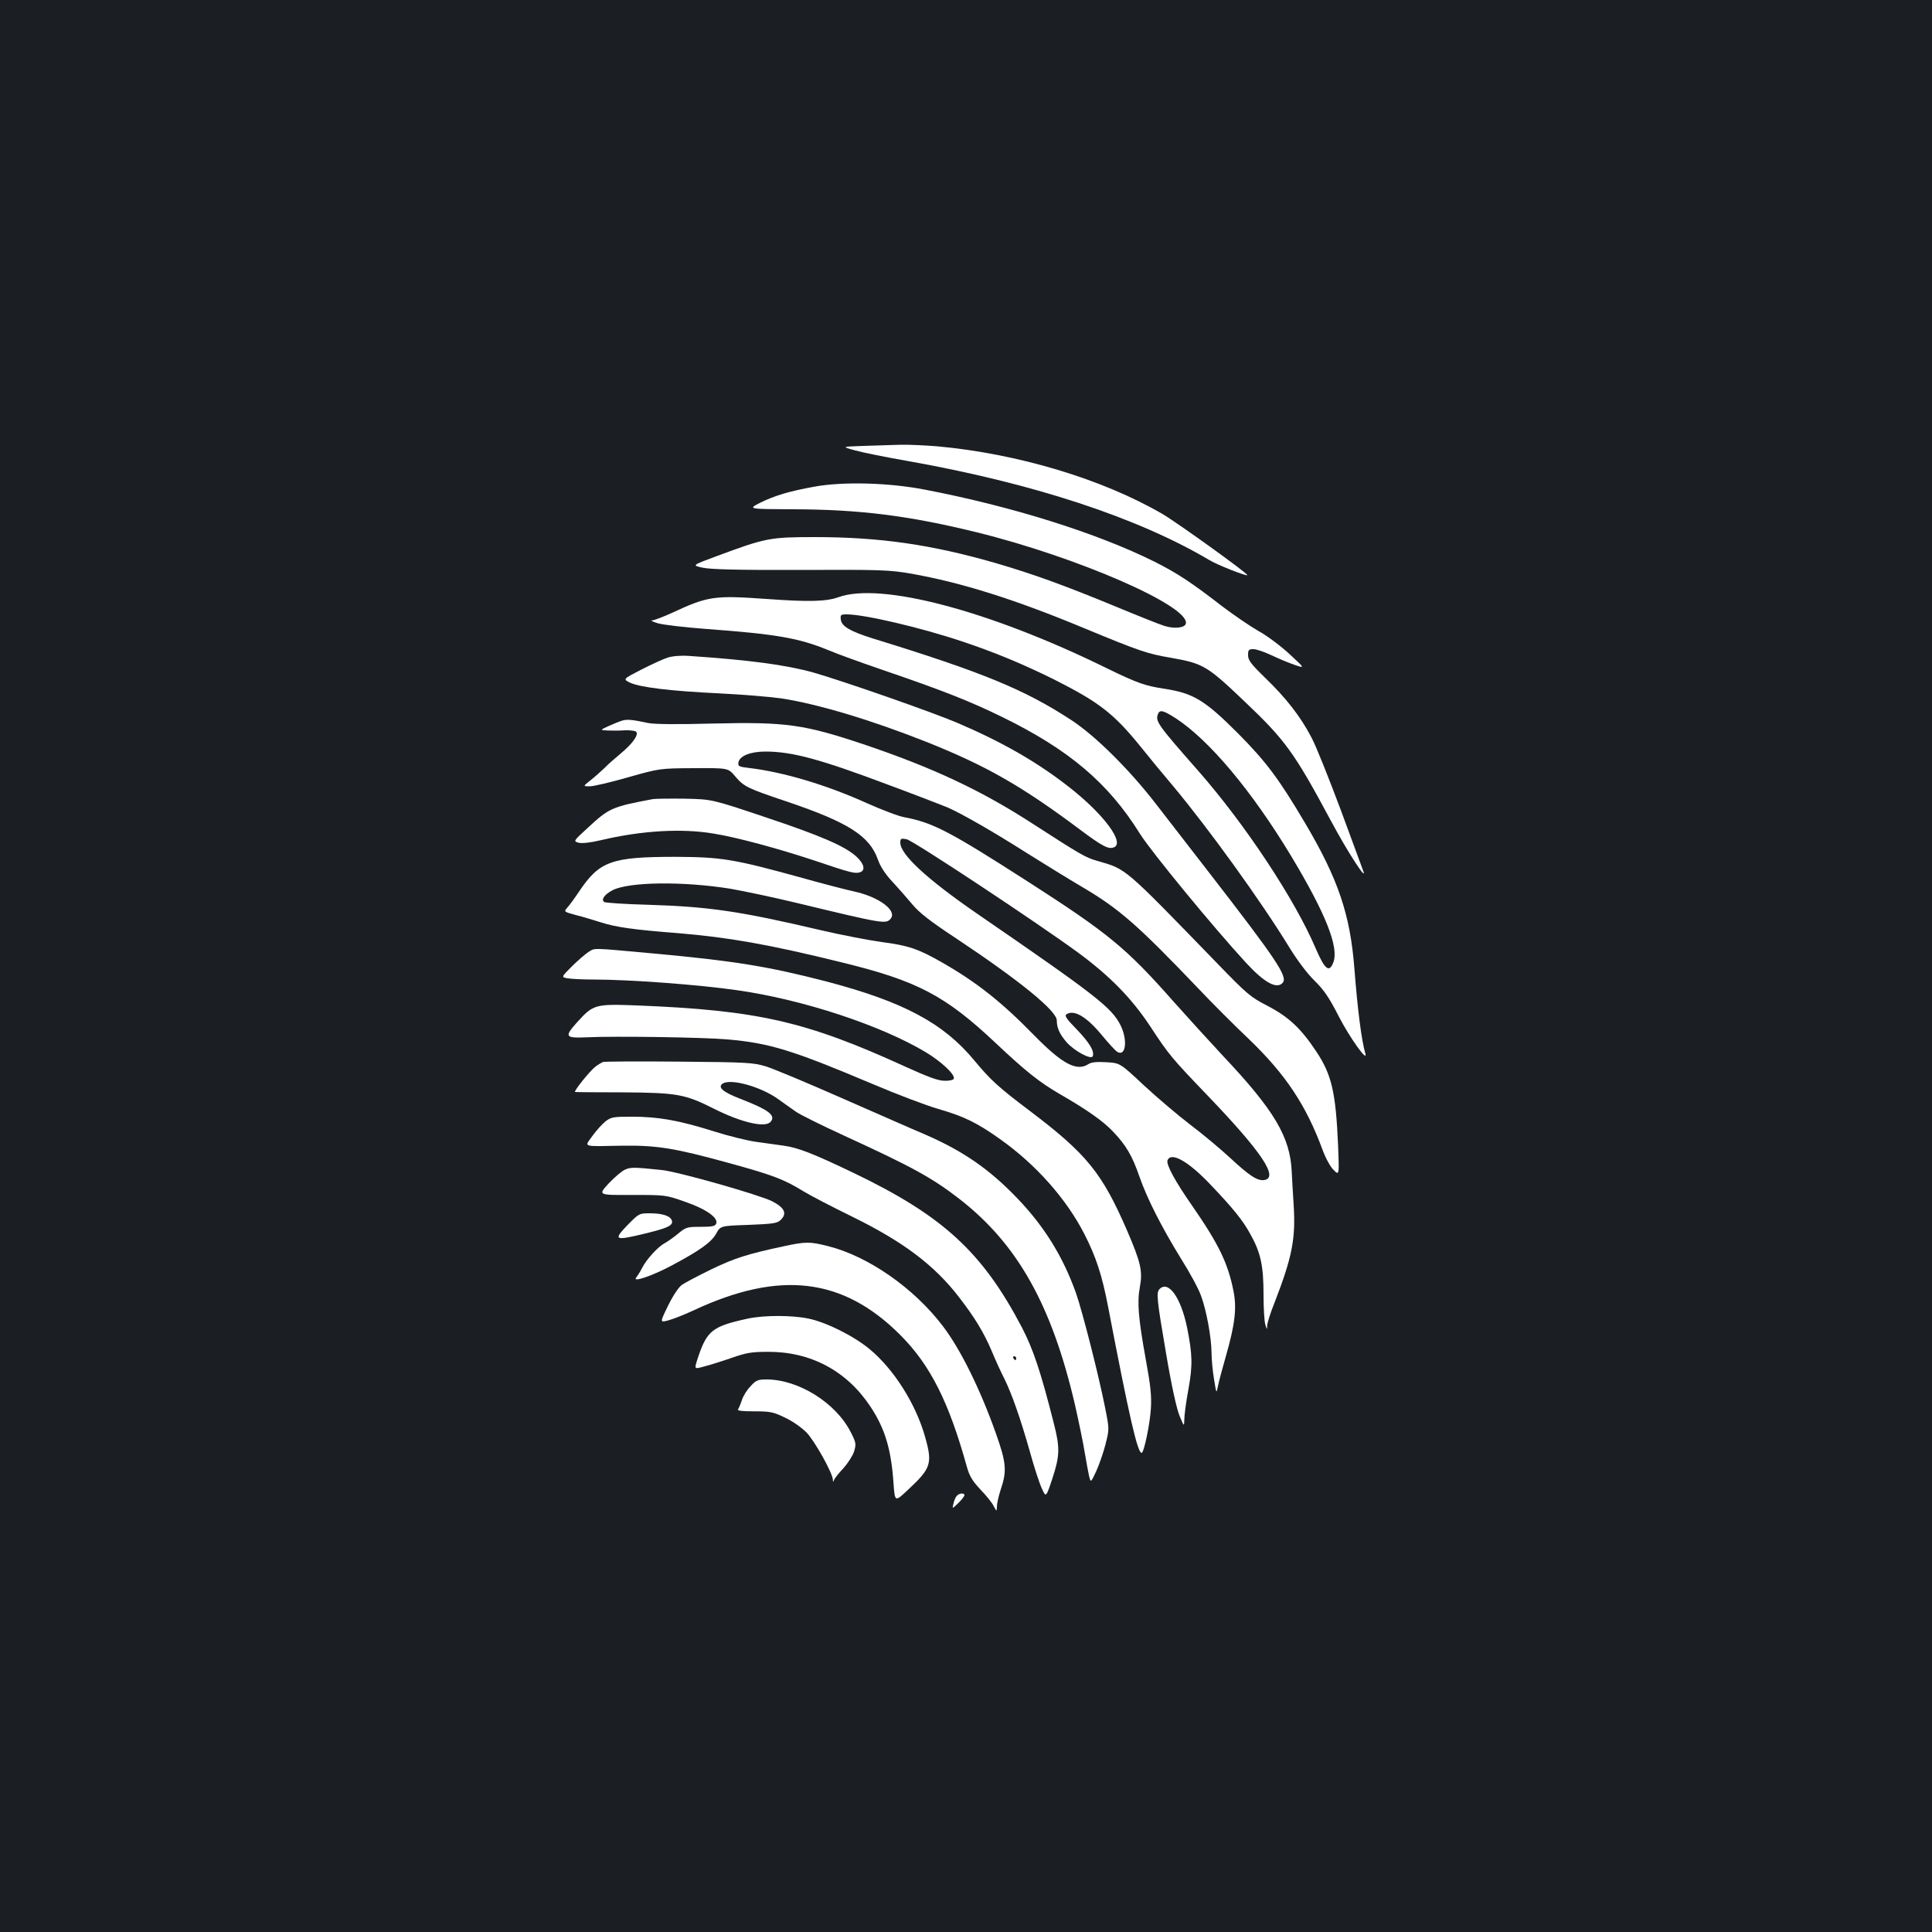 <?xml version="1.0" standalone="no"?>
<!DOCTYPE svg PUBLIC "-//W3C//DTD SVG 20010904//EN"
 "http://www.w3.org/TR/2001/REC-SVG-20010904/DTD/svg10.dtd">
<svg version="1.0" xmlns="http://www.w3.org/2000/svg"
 width="1000pt" height="1000pt" viewBox="0 0 1000 1000"
 preserveAspectRatio="xMidYMid meet">
<rect width="100%" height="100%" fill="#1b1f23"/>
<g transform="translate(0,1000) scale(0.1,-0.1)"
fill="#ffffff" stroke="none">
<path d="M4470 7692 c-115 -4 -115 -4 -45 -23 39 -11 158 -35 267 -54 651
-115 1194 -293 1566 -513 42 -26 193 -85 198 -79 6 7 -363 272 -438 316 -313
182 -750 313 -1168 351 -63 5 -149 9 -190 8 -41 -1 -127 -4 -190 -6z"/>
<path d="M4215 7481 c-132 -24 -205 -46 -282 -84 -62 -32 -62 -32 175 -33 342
-1 597 -33 947 -119 520 -128 1101 -381 1083 -472 -4 -23 -58 -29 -110 -13
-21 6 -134 51 -252 100 -271 112 -429 169 -624 226 -330 95 -598 134 -933 134
-234 0 -255 -4 -508 -98 -130 -48 -130 -48 -76 -60 40 -9 176 -13 507 -12 419
2 462 0 573 -19 261 -46 541 -134 905 -286 273 -113 319 -129 437 -149 171
-30 190 -41 384 -226 212 -201 258 -265 447 -617 88 -165 194 -327 167 -258
-4 11 -56 151 -115 312 -60 160 -127 329 -151 374 -56 108 -131 205 -240 310
-75 73 -89 92 -89 118 0 27 3 31 28 31 15 0 56 -14 92 -31 36 -17 90 -40 120
-50 55 -19 55 -19 -25 55 -44 41 -117 96 -163 121 -45 26 -128 83 -185 126
-156 121 -232 172 -352 232 -297 148 -740 287 -1190 373 -186 36 -422 42 -570
15z"/>
<path d="M4340 6909 c-64 -23 -156 -25 -375 -9 -268 19 -302 14 -484 -71 -46
-21 -93 -39 -105 -40 -11 0 2 -7 29 -15 28 -8 138 -21 245 -29 367 -27 484
-47 637 -110 47 -20 172 -65 277 -101 316 -108 453 -162 621 -244 348 -170
551 -342 715 -605 58 -93 384 -489 550 -669 96 -104 160 -138 190 -102 25 32
-32 118 -383 571 -94 121 -216 279 -271 350 -140 182 -316 356 -441 438 -242
158 -458 247 -1026 422 -118 37 -163 63 -167 98 -3 25 0 27 31 27 91 0 382
-68 597 -140 168 -56 319 -119 474 -196 234 -118 310 -176 450 -349 44 -55
118 -145 165 -200 188 -225 460 -602 606 -841 40 -65 92 -134 128 -169 49 -48
76 -87 126 -185 56 -109 152 -244 138 -193 -20 68 -40 225 -57 443 -22 278
-84 461 -255 750 -136 230 -202 318 -349 466 -171 171 -230 206 -379 229 -100
15 -140 29 -302 108 -605 297 -1167 445 -1385 366z m1746 -627 c174 -114 393
-375 597 -713 178 -296 249 -473 218 -551 -21 -55 -44 -36 -91 73 -108 254
-365 642 -606 917 -214 243 -225 259 -210 297 9 23 28 18 92 -23z"/>
<path d="M3455 6596 c-22 -7 -83 -35 -136 -62 -95 -49 -95 -49 -59 -67 53 -25
213 -44 465 -56 121 -6 265 -18 320 -26 189 -29 465 -112 750 -225 311 -124
494 -229 795 -454 115 -86 147 -103 175 -92 59 22 -51 171 -230 311 -167 131
-347 234 -581 334 -137 58 -593 217 -744 260 -144 40 -333 65 -645 86 -43 3
-85 -1 -110 -9z"/>
<path d="M3220 6270 c-14 -4 -45 -17 -70 -28 -45 -21 -45 -21 -5 -23 22 -1 63
-1 91 1 29 1 55 -3 58 -9 11 -17 -22 -62 -81 -111 -30 -25 -69 -59 -86 -77
-18 -17 -49 -45 -71 -62 -39 -31 -39 -31 -3 -31 19 0 109 21 199 47 163 46
163 46 340 47 177 1 177 1 213 -42 47 -55 63 -62 274 -133 312 -106 422 -176
465 -298 12 -35 38 -75 75 -115 31 -33 78 -87 105 -119 36 -43 93 -87 225
-174 329 -219 521 -375 521 -425 0 -39 15 -71 51 -113 40 -45 127 -92 135 -72
10 26 -17 70 -83 139 -54 55 -64 71 -53 78 40 26 105 -13 184 -109 34 -41 69
-79 78 -85 45 -28 56 60 18 137 -46 92 -127 155 -747 581 -255 176 -393 303
-393 364 0 22 3 24 33 18 34 -7 678 -433 889 -588 163 -120 275 -235 370 -378
99 -151 112 -166 299 -361 280 -292 370 -426 292 -437 -35 -5 -77 23 -176 115
-51 47 -144 125 -208 173 -63 48 -171 140 -239 203 -123 115 -123 115 -194
119 -49 3 -77 0 -91 -9 -61 -41 -136 -1 -283 149 -169 173 -297 274 -477 377
-123 70 -173 87 -311 105 -65 9 -207 36 -314 61 -426 100 -581 122 -897 132
-117 3 -218 10 -225 14 -19 12 1 40 44 62 87 43 364 46 608 7 69 -12 226 -45
350 -75 444 -107 456 -109 480 -80 35 42 -61 113 -190 141 -41 9 -162 40 -268
70 -355 98 -417 108 -657 109 -330 0 -392 -22 -498 -180 -22 -33 -49 -70 -60
-82 -19 -22 -19 -22 39 -38 33 -8 93 -26 134 -39 77 -25 168 -38 400 -56 263
-22 469 -58 850 -152 388 -95 533 -171 795 -418 156 -147 226 -202 329 -262
144 -83 226 -141 278 -196 67 -71 98 -123 136 -233 40 -115 117 -265 215 -424
45 -71 92 -158 104 -193 28 -77 53 -213 54 -296 0 -33 6 -95 13 -136 12 -74
12 -75 20 -35 4 22 23 92 41 155 47 164 57 248 40 335 -29 147 -76 244 -215
445 -88 126 -135 213 -127 234 18 46 107 -4 222 -125 120 -126 169 -187 208
-259 53 -95 67 -164 67 -310 0 -69 4 -138 9 -155 9 -29 9 -29 10 -5 1 14 17
66 37 115 92 237 111 333 100 507 -4 57 -8 135 -10 173 -8 180 -90 318 -356
600 -67 72 -182 198 -255 280 -246 279 -339 355 -758 624 -405 260 -489 303
-636 331 -30 5 -115 38 -190 71 -214 97 -437 163 -614 184 -52 6 -58 9 -55 28
5 34 62 57 139 57 139 0 283 -39 634 -171 143 -53 282 -107 309 -118 75 -33
234 -124 412 -237 89 -56 216 -134 282 -173 194 -114 287 -195 608 -531 65
-69 182 -186 260 -260 188 -181 294 -340 379 -570 15 -42 40 -88 57 -105 30
-30 30 -30 24 125 -12 275 -33 367 -112 486 -80 121 -144 181 -254 238 -89 46
-106 61 -260 220 -488 503 -468 486 -620 530 -61 17 -86 32 -328 188 -267 174
-520 293 -872 412 -317 107 -412 120 -787 111 -193 -5 -307 -4 -340 3 -79 17
-107 20 -133 12z"/>
<path d="M3380 5864 c-213 -40 -227 -46 -339 -150 -74 -68 -74 -68 -46 -76 18
-4 60 0 114 13 212 50 416 62 581 35 121 -19 338 -78 525 -140 186 -63 210
-69 236 -61 30 10 22 44 -18 81 -59 54 -183 108 -474 205 -274 92 -274 92
-414 95 -77 1 -151 0 -165 -2z"/>
<path d="M3045 5072 c-16 -11 -55 -44 -85 -74 -56 -56 -56 -56 -20 -62 19 -3
78 -6 130 -6 189 0 553 -27 750 -56 340 -49 742 -182 973 -321 81 -49 151
-115 144 -136 -2 -7 -23 -12 -48 -11 -33 0 -84 19 -201 72 -516 236 -765 293
-1394 318 -212 8 -223 5 -304 -84 -71 -79 -67 -86 49 -81 141 7 605 0 727 -11
218 -19 337 -56 751 -231 127 -54 280 -112 340 -129 135 -39 203 -73 322 -158
184 -131 340 -307 433 -488 61 -119 92 -214 123 -375 111 -579 153 -759 174
-759 12 0 43 148 48 230 4 67 -2 120 -26 251 -39 215 -46 298 -31 378 15 82 5
126 -66 291 -129 298 -209 397 -501 618 -166 125 -205 161 -289 262 -161 195
-368 305 -767 410 -301 78 -480 107 -897 145 -328 30 -298 29 -335 7z"/>
<path d="M3120 4503 c-8 -4 -25 -14 -37 -23 -31 -24 -116 -130 -106 -132 4 -1
116 -2 248 -2 280 -2 320 -9 471 -85 143 -72 266 -100 293 -67 28 33 -11 62
-158 119 -88 34 -118 59 -91 78 41 28 196 -15 285 -78 33 -24 76 -54 96 -68
20 -14 132 -70 250 -124 351 -161 453 -217 594 -326 302 -234 479 -550 599
-1066 19 -84 42 -194 50 -244 8 -49 19 -106 23 -125 9 -35 9 -35 37 25 15 33
37 96 48 139 20 79 20 79 -2 190 -35 175 -116 492 -150 591 -67 189 -164 346
-302 490 -146 153 -283 248 -487 336 -53 22 -242 106 -421 184 -179 79 -356
153 -395 165 -66 20 -93 22 -450 25 -209 2 -387 1 -395 -2z"/>
<path d="M3133 4195 c-17 -14 -47 -47 -67 -75 -42 -59 -58 -54 159 -50 177 2
269 -13 545 -89 230 -63 288 -85 390 -148 36 -22 148 -80 250 -130 263 -129
425 -250 553 -416 82 -106 129 -183 171 -282 18 -44 47 -107 64 -140 39 -79
84 -207 133 -380 21 -77 49 -162 61 -188 22 -49 22 -49 55 50 39 119 40 159 7
288 -68 268 -106 381 -165 495 -205 390 -408 577 -873 800 -207 99 -285 130
-360 140 -34 5 -98 14 -143 20 -45 6 -146 31 -224 56 -176 55 -282 74 -418 74
-98 0 -108 -2 -138 -25z m2127 -1225 c0 -5 -2 -10 -4 -10 -3 0 -8 5 -11 10 -3
6 -1 10 4 10 6 0 11 -4 11 -10z"/>
<path d="M3235 3946 c-16 -7 -55 -40 -85 -72 -55 -60 -55 -60 120 -59 174 0
176 0 275 -35 108 -37 174 -83 162 -113 -5 -14 -21 -17 -81 -17 -70 0 -76 -2
-117 -36 -23 -19 -54 -41 -69 -49 -33 -17 -94 -83 -116 -127 -9 -18 -23 -40
-30 -49 -26 -30 80 6 185 62 144 77 203 119 228 164 22 40 22 40 167 45 123 5
148 8 165 24 37 34 23 65 -44 99 -69 34 -488 153 -570 161 -142 15 -161 15
-190 2z"/>
<path d="M3247 3658 c-74 -77 -66 -81 91 -43 120 29 149 43 139 69 -9 23 -49
36 -114 36 -55 0 -56 -1 -116 -62z"/>
<path d="M4055 3549 c-187 -40 -253 -61 -373 -119 -68 -33 -136 -69 -152 -80
-17 -12 -46 -55 -72 -108 -43 -88 -43 -88 2 -76 25 7 84 30 131 52 445 208
772 169 1068 -127 156 -156 252 -346 346 -685 13 -46 28 -71 69 -115 30 -31
61 -69 69 -86 16 -30 16 -30 17 -2 0 15 9 55 20 88 32 95 29 137 -25 289 -80
226 -182 434 -274 555 -149 197 -387 363 -595 415 -95 24 -115 24 -231 -1z"/>
<path d="M6002 3328 c-18 -18 -15 -49 34 -336 29 -171 55 -287 70 -322 23 -55
23 -55 24 -17 0 21 9 91 21 155 23 126 21 182 -7 322 -32 154 -96 244 -142
198z"/>
<path d="M3871 3175 c-188 -41 -213 -62 -263 -216 -14 -46 -14 -46 36 -32 28
7 92 27 141 44 77 27 104 32 190 32 221 1 407 -98 530 -283 76 -115 108 -221
120 -400 7 -95 7 -95 76 -30 118 110 126 135 88 270 -47 170 -161 352 -288
457 -82 68 -224 139 -316 158 -87 18 -229 18 -314 0z"/>
<path d="M3885 2825 c-19 -19 -39 -52 -45 -72 -7 -21 -16 -42 -20 -48 -6 -7
24 -10 83 -10 83 0 99 -3 159 -32 39 -18 86 -51 113 -78 42 -44 134 -208 136
-244 0 -13 2 -13 6 -1 3 8 25 36 49 61 23 26 48 65 55 87 11 38 10 45 -17 98
-77 153 -271 274 -437 274 -44 0 -54 -4 -82 -35z"/>
<path d="M4952 2257 c-6 -6 -14 -25 -17 -40 -7 -28 -7 -28 27 5 18 18 32 36
30 41 -5 11 -28 8 -40 -6z"/>
</g>
</svg>
